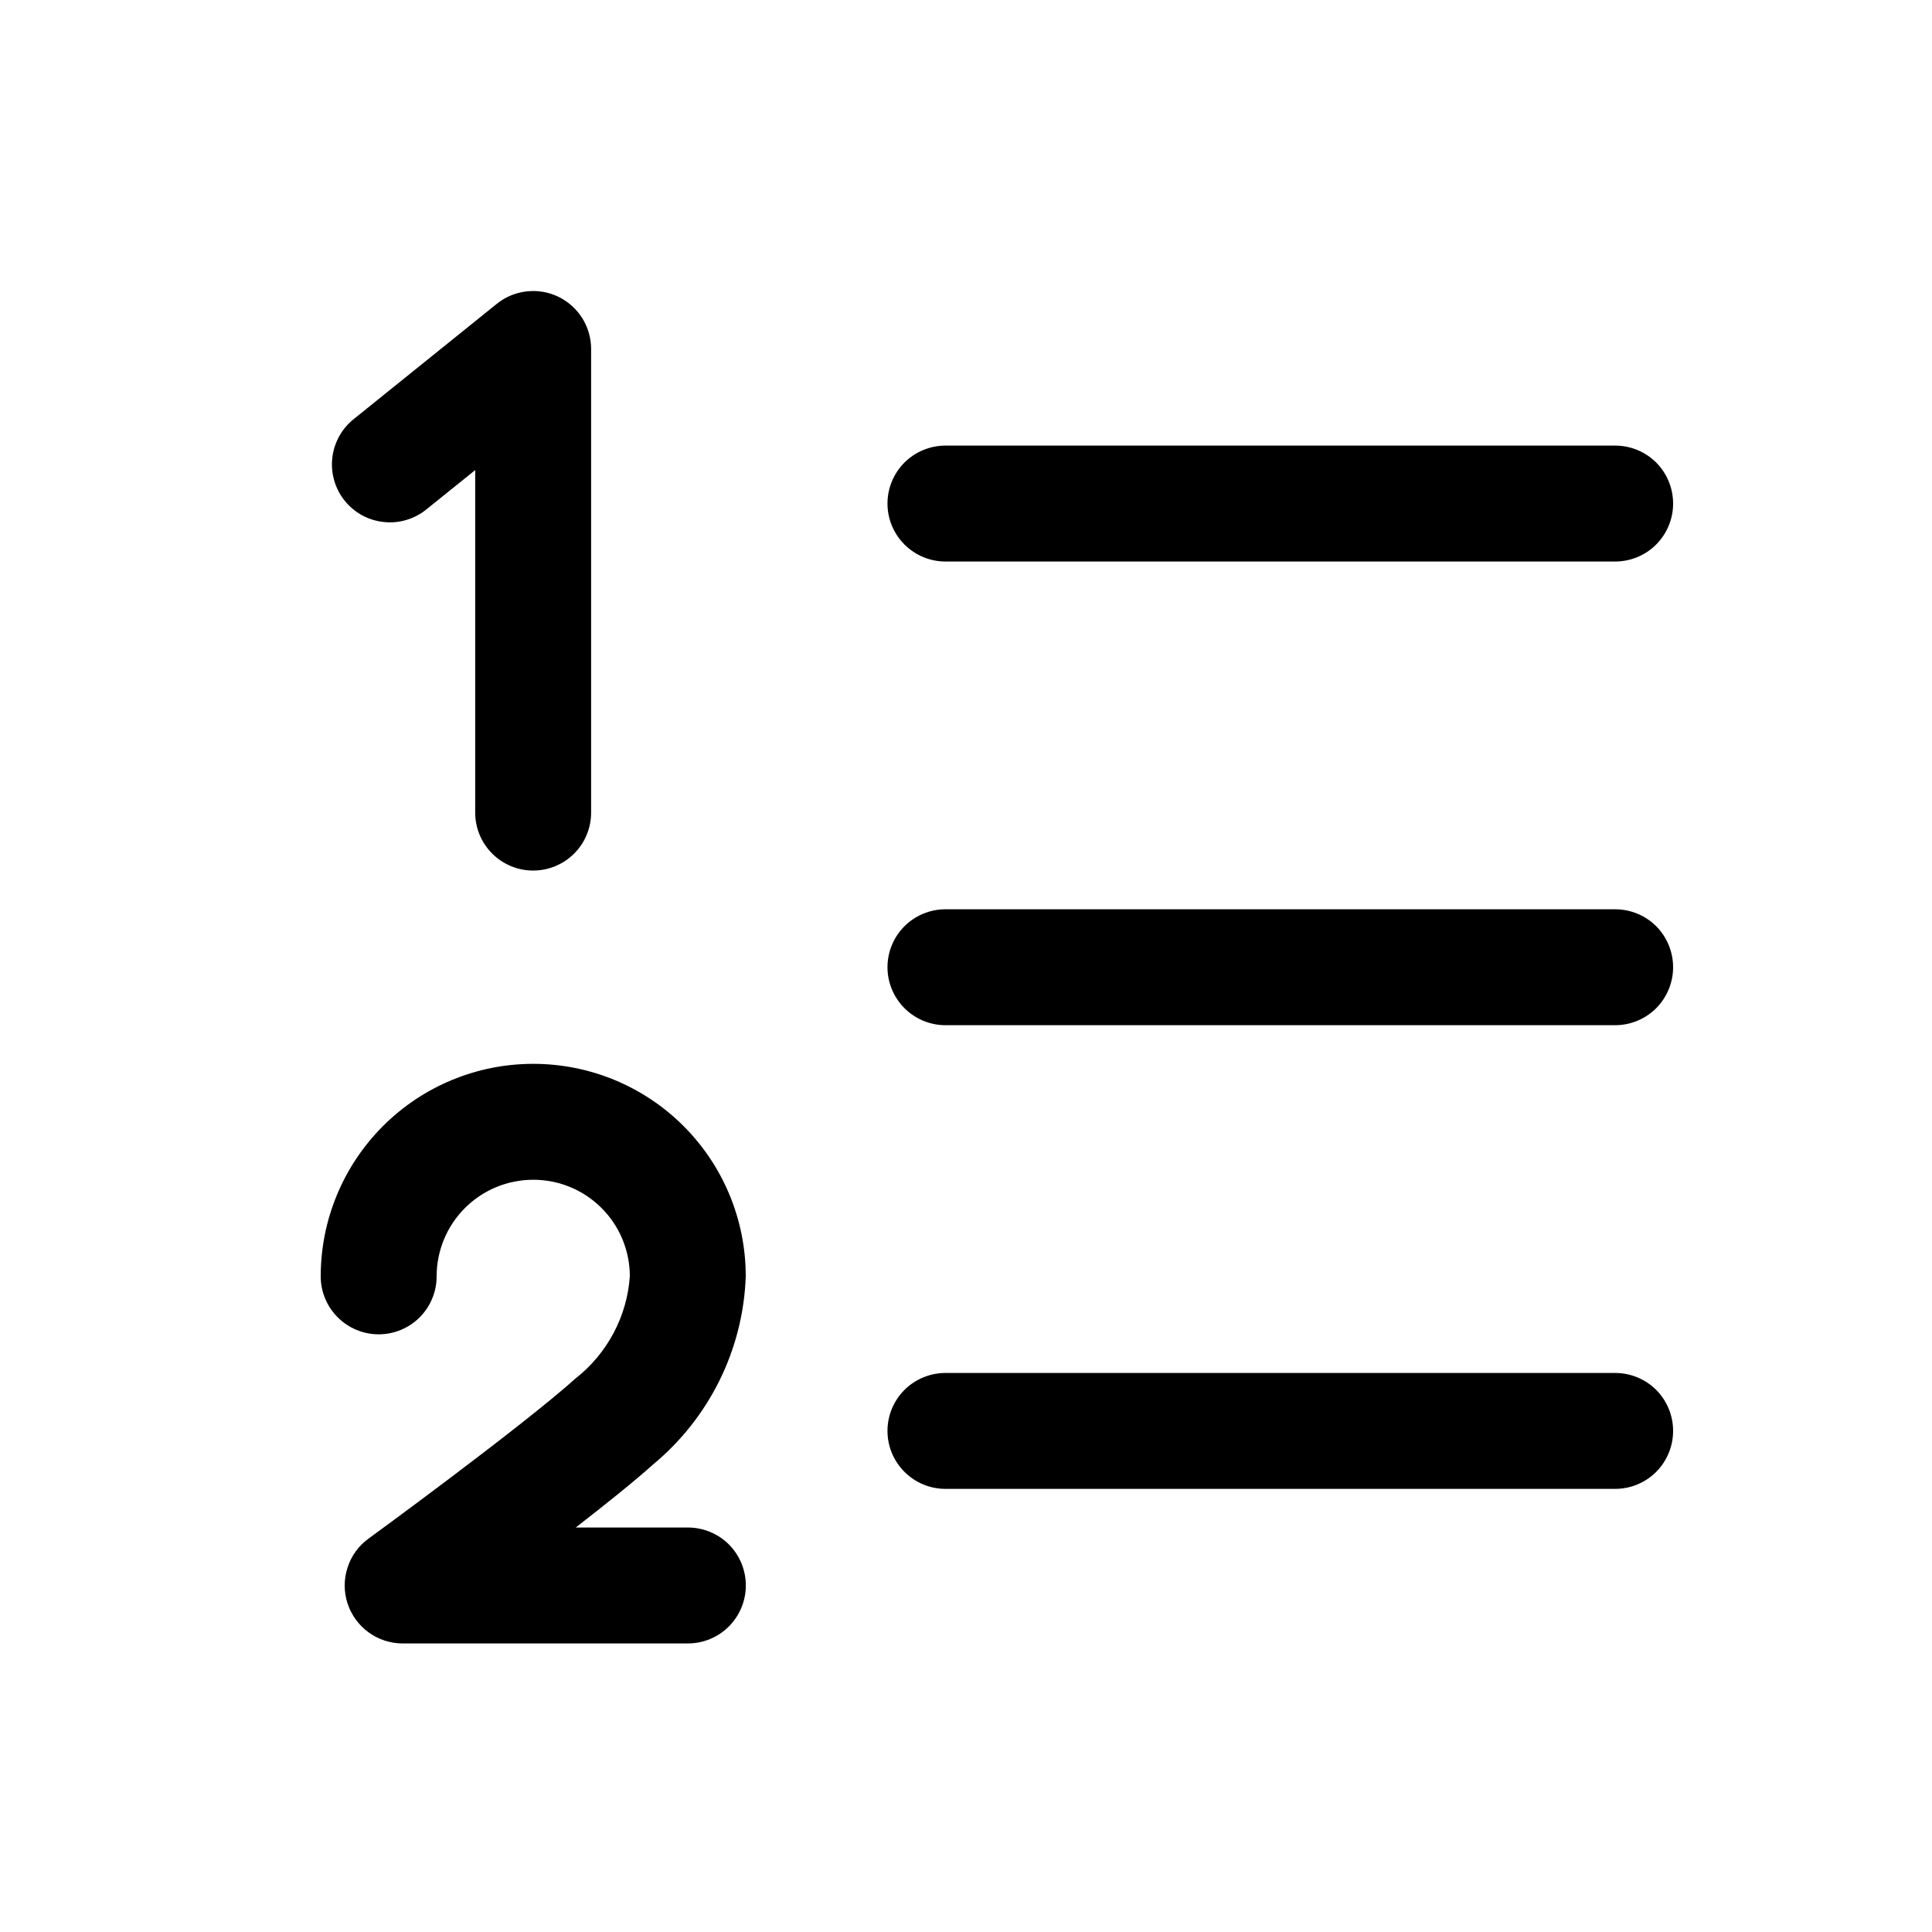 <svg width="25" height="25" viewBox="0 0 25 25" fill="none" xmlns="http://www.w3.org/2000/svg">
<path d="M8.901 21.266H5.21C5.052 21.266 4.898 21.216 4.77 21.123C4.642 21.03 4.546 20.898 4.497 20.748C4.448 20.598 4.448 20.435 4.497 20.285C4.545 20.134 4.64 20.003 4.768 19.91C4.788 19.896 6.751 18.463 7.45 17.835C7.653 17.676 7.819 17.476 7.94 17.249C8.061 17.022 8.132 16.772 8.15 16.516C8.15 16.184 8.019 15.866 7.784 15.632C7.55 15.397 7.232 15.266 6.9 15.266C6.569 15.266 6.251 15.397 6.016 15.632C5.782 15.866 5.65 16.184 5.65 16.516C5.65 16.715 5.571 16.905 5.431 17.046C5.29 17.187 5.099 17.266 4.9 17.266C4.701 17.266 4.511 17.187 4.37 17.046C4.229 16.905 4.15 16.715 4.15 16.516C4.15 15.786 4.44 15.087 4.956 14.571C5.472 14.055 6.171 13.766 6.9 13.766C7.63 13.766 8.329 14.055 8.845 14.571C9.361 15.087 9.65 15.786 9.65 16.516C9.634 16.983 9.518 17.442 9.311 17.862C9.104 18.281 8.811 18.652 8.45 18.951C8.208 19.168 7.841 19.463 7.45 19.766H8.901C9.1 19.766 9.291 19.845 9.432 19.985C9.572 20.126 9.651 20.317 9.651 20.516C9.651 20.715 9.572 20.905 9.432 21.046C9.291 21.187 9.1 21.266 8.901 21.266Z" fill="black"/>
<path d="M6.899 11.265C6.7 11.265 6.509 11.186 6.369 11.045C6.228 10.905 6.149 10.714 6.149 10.515V6.083L5.522 6.588C5.446 6.651 5.357 6.698 5.262 6.727C5.167 6.756 5.068 6.766 4.969 6.755C4.87 6.745 4.775 6.716 4.687 6.669C4.6 6.621 4.523 6.557 4.461 6.48C4.399 6.403 4.352 6.314 4.325 6.218C4.297 6.123 4.289 6.023 4.3 5.925C4.311 5.826 4.342 5.731 4.39 5.644C4.438 5.558 4.503 5.481 4.581 5.42L6.428 3.932C6.538 3.843 6.671 3.787 6.812 3.771C6.953 3.754 7.095 3.778 7.223 3.839C7.35 3.9 7.458 3.996 7.534 4.116C7.609 4.236 7.649 4.374 7.649 4.516V10.516C7.649 10.715 7.57 10.905 7.429 11.046C7.288 11.186 7.098 11.265 6.899 11.265Z" fill="black"/>
<path d="M20.9 19.266H12.234C12.036 19.266 11.845 19.187 11.704 19.046C11.563 18.905 11.484 18.715 11.484 18.516C11.484 18.317 11.563 18.126 11.704 17.985C11.845 17.845 12.036 17.766 12.234 17.766H20.9C21.099 17.766 21.29 17.845 21.431 17.985C21.571 18.126 21.65 18.317 21.65 18.516C21.65 18.715 21.571 18.905 21.431 19.046C21.29 19.187 21.099 19.266 20.9 19.266ZM20.9 13.266H12.234C12.036 13.266 11.845 13.187 11.704 13.046C11.563 12.905 11.484 12.714 11.484 12.516C11.484 12.317 11.563 12.126 11.704 11.985C11.845 11.845 12.036 11.766 12.234 11.766H20.9C21.099 11.766 21.29 11.845 21.431 11.985C21.571 12.126 21.65 12.317 21.65 12.516C21.65 12.714 21.571 12.905 21.431 13.046C21.29 13.187 21.099 13.266 20.9 13.266ZM20.9 7.266H12.234C12.036 7.266 11.845 7.187 11.704 7.046C11.563 6.905 11.484 6.715 11.484 6.516C11.484 6.317 11.563 6.126 11.704 5.985C11.845 5.845 12.036 5.766 12.234 5.766H20.9C21.099 5.766 21.29 5.845 21.431 5.985C21.571 6.126 21.65 6.317 21.65 6.516C21.65 6.715 21.571 6.905 21.431 7.046C21.29 7.187 21.099 7.266 20.9 7.266Z" fill="black"/>
</svg>